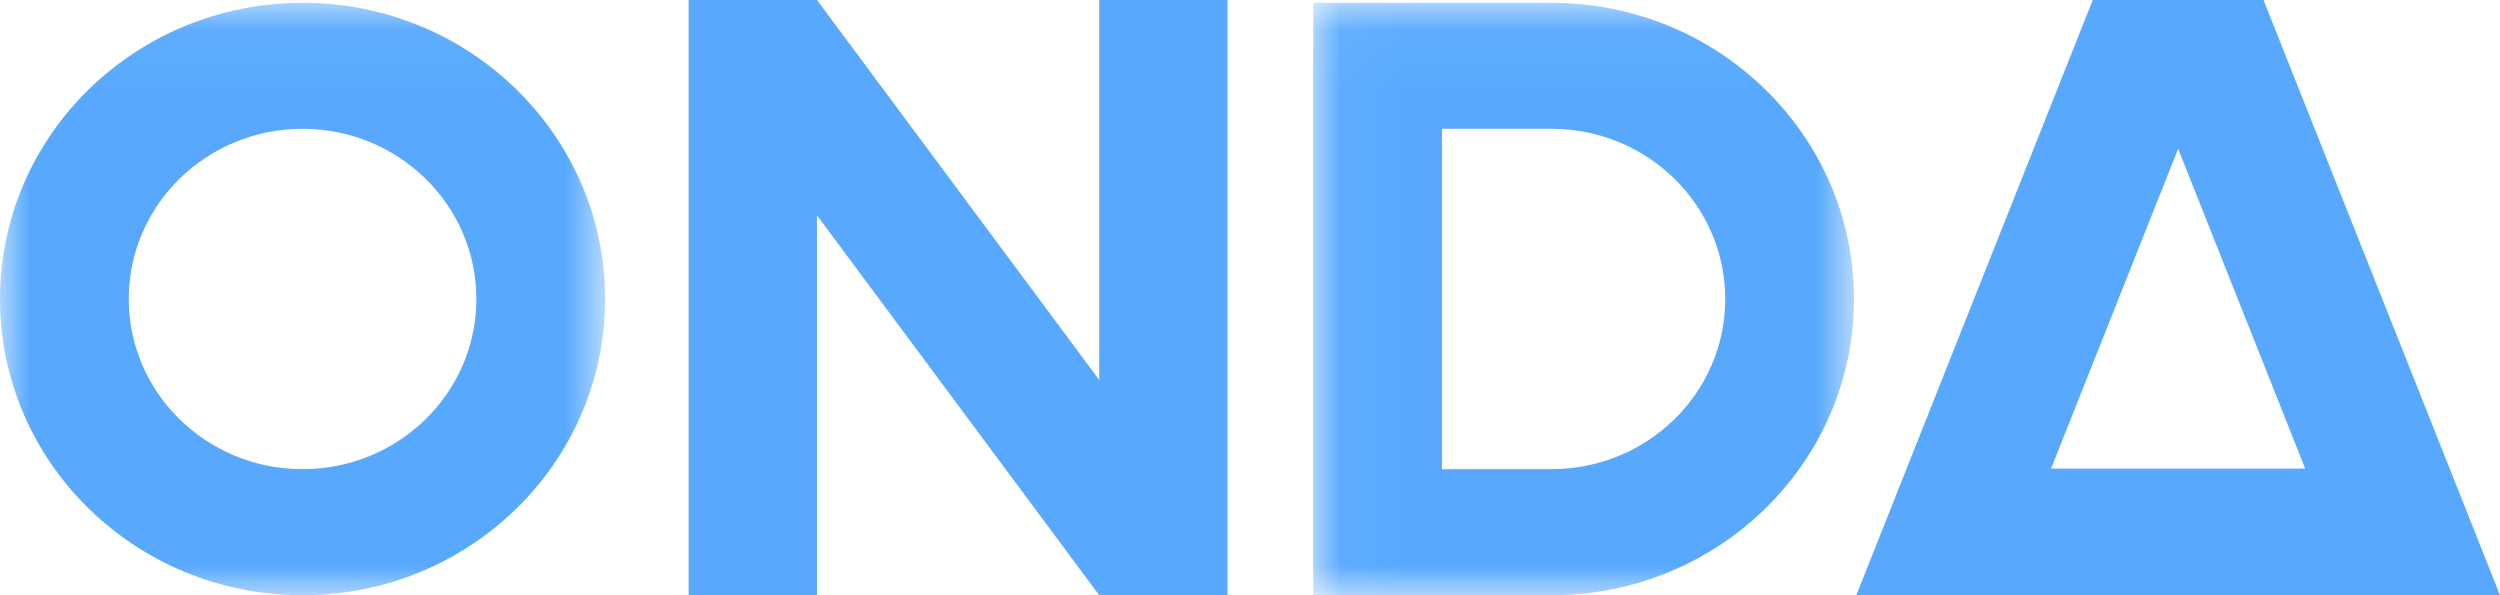 <?xml version="1.0" encoding="UTF-8"?>
<svg width="42px" height="10px" viewBox="0 0 42 10" version="1.1" xmlns="http://www.w3.org/2000/svg" xmlns:xlink="http://www.w3.org/1999/xlink">
    <!-- Generator: Sketch 48.2 (47327) - http://www.bohemiancoding.com/sketch -->
    <title>onda_b</title>
    <desc>Created with Sketch.</desc>
    <defs>
        <polygon id="path-1" points="9.129 10 0.044 10 0.044 0.047 9.129 0.047 9.129 10"></polygon>
        <polygon id="path-3" points="10.166 10 0 10 0 0.047 10.166 0.047 10.166 10"></polygon>
    </defs>
    <g id="업체설정_객실관리" stroke="none" stroke-width="1" fill="none" fill-rule="evenodd" transform="translate(-470, -1971)">
        <g id="FOOTER" transform="translate(0, 1949)">
            <g id="onda_b" transform="translate(470, 22)">
                <g id="ONDA-blue">
                    <polygon id="Fill-1" fill="#58A9FE" points="18.467 0 18.467 6.383 13.725 0 11.569 0 11.569 10 13.725 10 13.725 3.617 18.467 10 20.623 10 20.623 0"></polygon>
                    <path d="M35.158,0 L31.186,10 L33.613,10 L39.572,10 L42,10 L38.027,0 L35.158,0 Z M36.593,2.5 L38.727,7.872 L34.458,7.872 L36.593,2.5 Z" id="Fill-2" fill="#58A9FE"></path>
                    <g id="Group-9">
                        <g id="Group-5" transform="translate(22.018, 0)">
                            <mask id="mask-2" fill="white">
                                <use xlink:href="#path-1"></use>
                            </mask>
                            <g id="Clip-4"></g>
                            <path d="M4.046,2.164 L2.207,2.164 L2.207,7.882 L4.046,7.882 C5.659,7.882 6.966,6.602 6.966,5.023 C6.966,3.444 5.659,2.164 4.046,2.164 M4.046,10 L2.207,10 L0.044,10 L0.044,0.047 L2.207,0.047 L4.046,0.047 C6.853,0.047 9.129,2.275 9.129,5.023 C9.129,7.772 6.853,10 4.046,10" id="Fill-3" fill="#58A9FE" mask="url(#mask-2)"></path>
                        </g>
                        <g id="Group-8">
                            <mask id="mask-4" fill="white">
                                <use xlink:href="#path-3"></use>
                            </mask>
                            <g id="Clip-7"></g>
                            <path d="M5.083,2.164 C3.471,2.164 2.163,3.444 2.163,5.023 C2.163,6.602 3.471,7.882 5.083,7.882 C6.696,7.882 8.003,6.602 8.003,5.023 C8.003,3.444 6.696,2.164 5.083,2.164 M5.083,10 C2.276,10 0,7.772 0,5.023 C0,2.275 2.276,0.047 5.083,0.047 C7.891,0.047 10.166,2.275 10.166,5.023 C10.166,7.772 7.891,10 5.083,10" id="Fill-6" fill="#58A9FE" mask="url(#mask-4)"></path>
                        </g>
                    </g>
                </g>
            </g>
        </g>
    </g>
</svg>